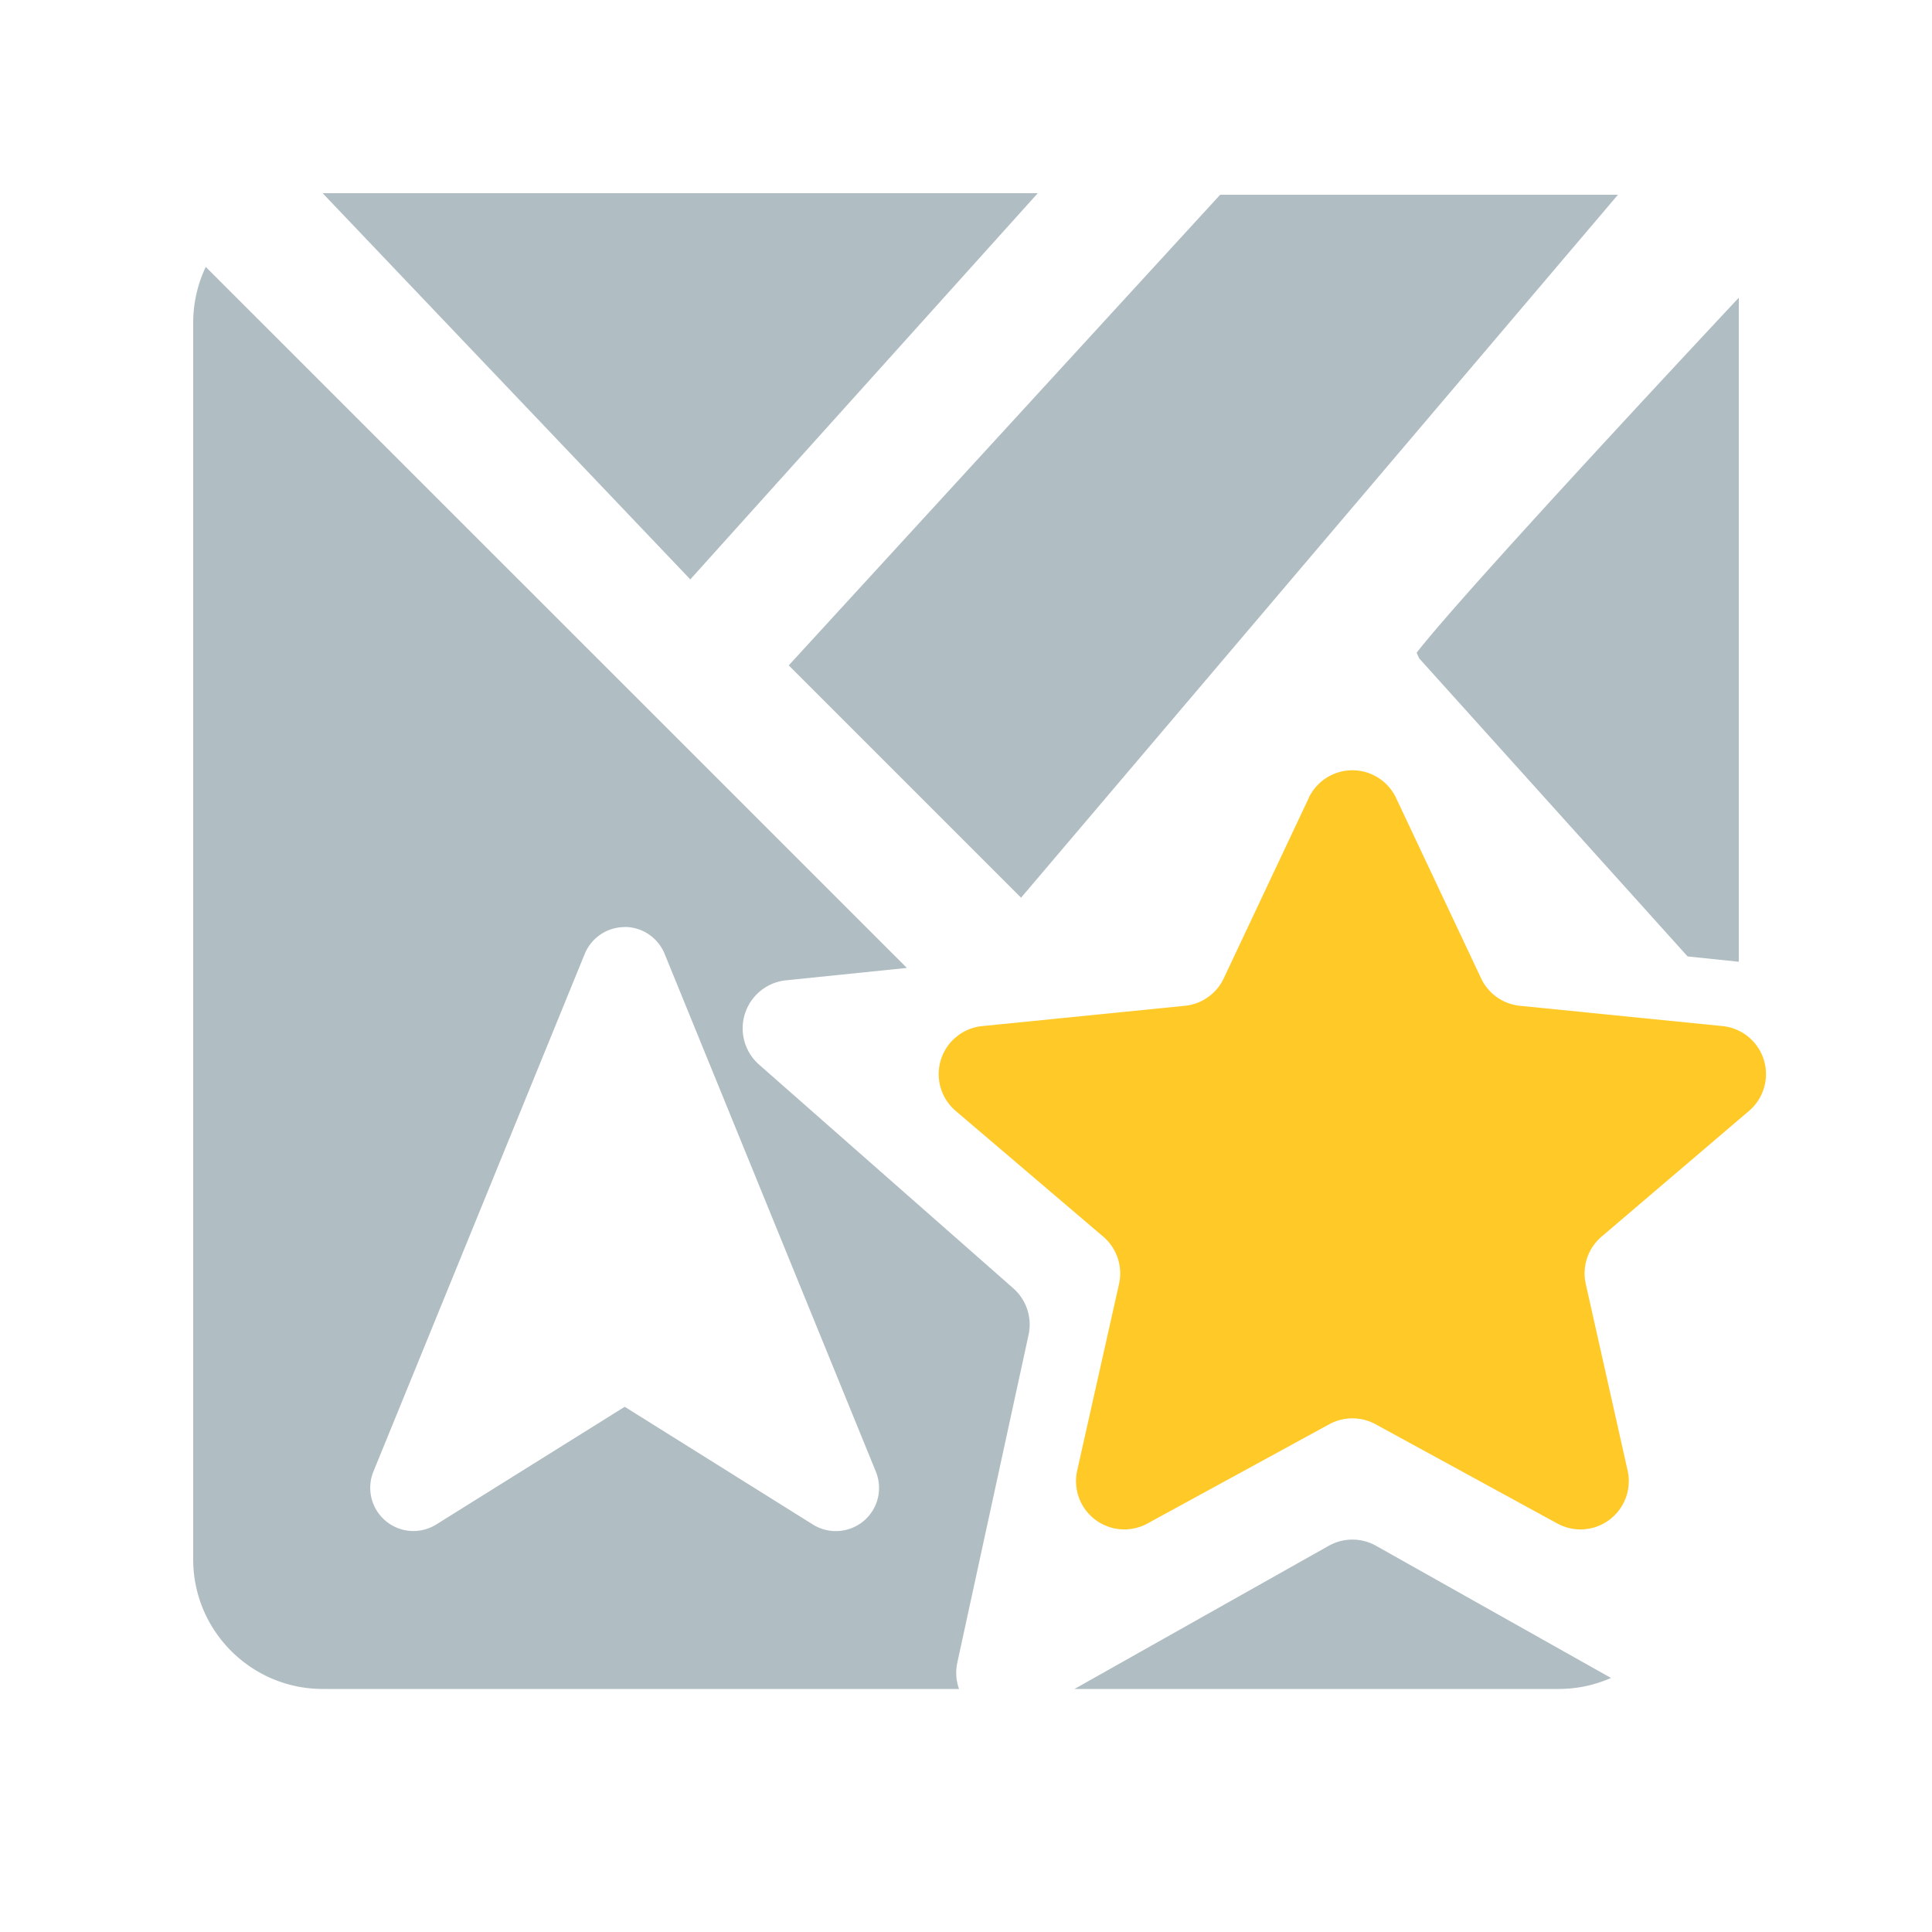 <svg xmlns="http://www.w3.org/2000/svg" width="20" height="20" fill="none" viewBox="0 0 20 20">
  <g class="20x20/Solid/org_map">
    <path fill="#B0BEC4" d="m9.388 10.02-1.25.128a.5.5 0 0 0-.28.873l2.631 2.315a.5.5 0 0 1 .159.481l-.738 3.395a.493.493 0 0 0 .018.272H3.34c-.739 0-1.34-.602-1.34-1.34V3.34c0-.207.047-.402.13-.577l7.258 7.257Zm4.367 5.982a.5.5 0 0 1 .49 0l2.432 1.368a1.332 1.332 0 0 1-.533.114h-5.021l2.632-1.482ZM6.467 9.597a.448.448 0 0 0-.414.278l-2.188 5.36a.447.447 0 0 0 .65.547l1.952-1.219 1.95 1.22a.449.449 0 0 0 .524-.038.447.447 0 0 0 .126-.51L6.88 9.874a.447.447 0 0 0-.413-.278ZM18 9.956l-.53-.055-2.779-3.086-.026-.058c.525-.677 3.32-3.659 3.335-3.675v6.874Zm-7.43-.663L8.165 6.888l4.466-4.872h4.118L10.57 9.293ZM7.146 5.998 3.34 2h7.403L7.146 5.998Z" class="Primary"/>
    <path fill="#FFCA28" d="M13.548 8.26a.5.5 0 0 1 .904 0l.88 1.867a.5.5 0 0 0 .402.285l2.098.21a.5.5 0 0 1 .275.877l-1.528 1.303a.5.5 0 0 0-.163.49l.433 1.931a.5.5 0 0 1-.728.548l-1.881-1.027a.5.5 0 0 0-.48 0l-1.881 1.027a.5.5 0 0 1-.728-.548l.433-1.931a.5.5 0 0 0-.163-.49L9.893 11.5a.5.5 0 0 1 .274-.878l2.099-.21a.5.5 0 0 0 .402-.284l.88-1.867Z" class="Secondary"/>
  </g>
</svg>

